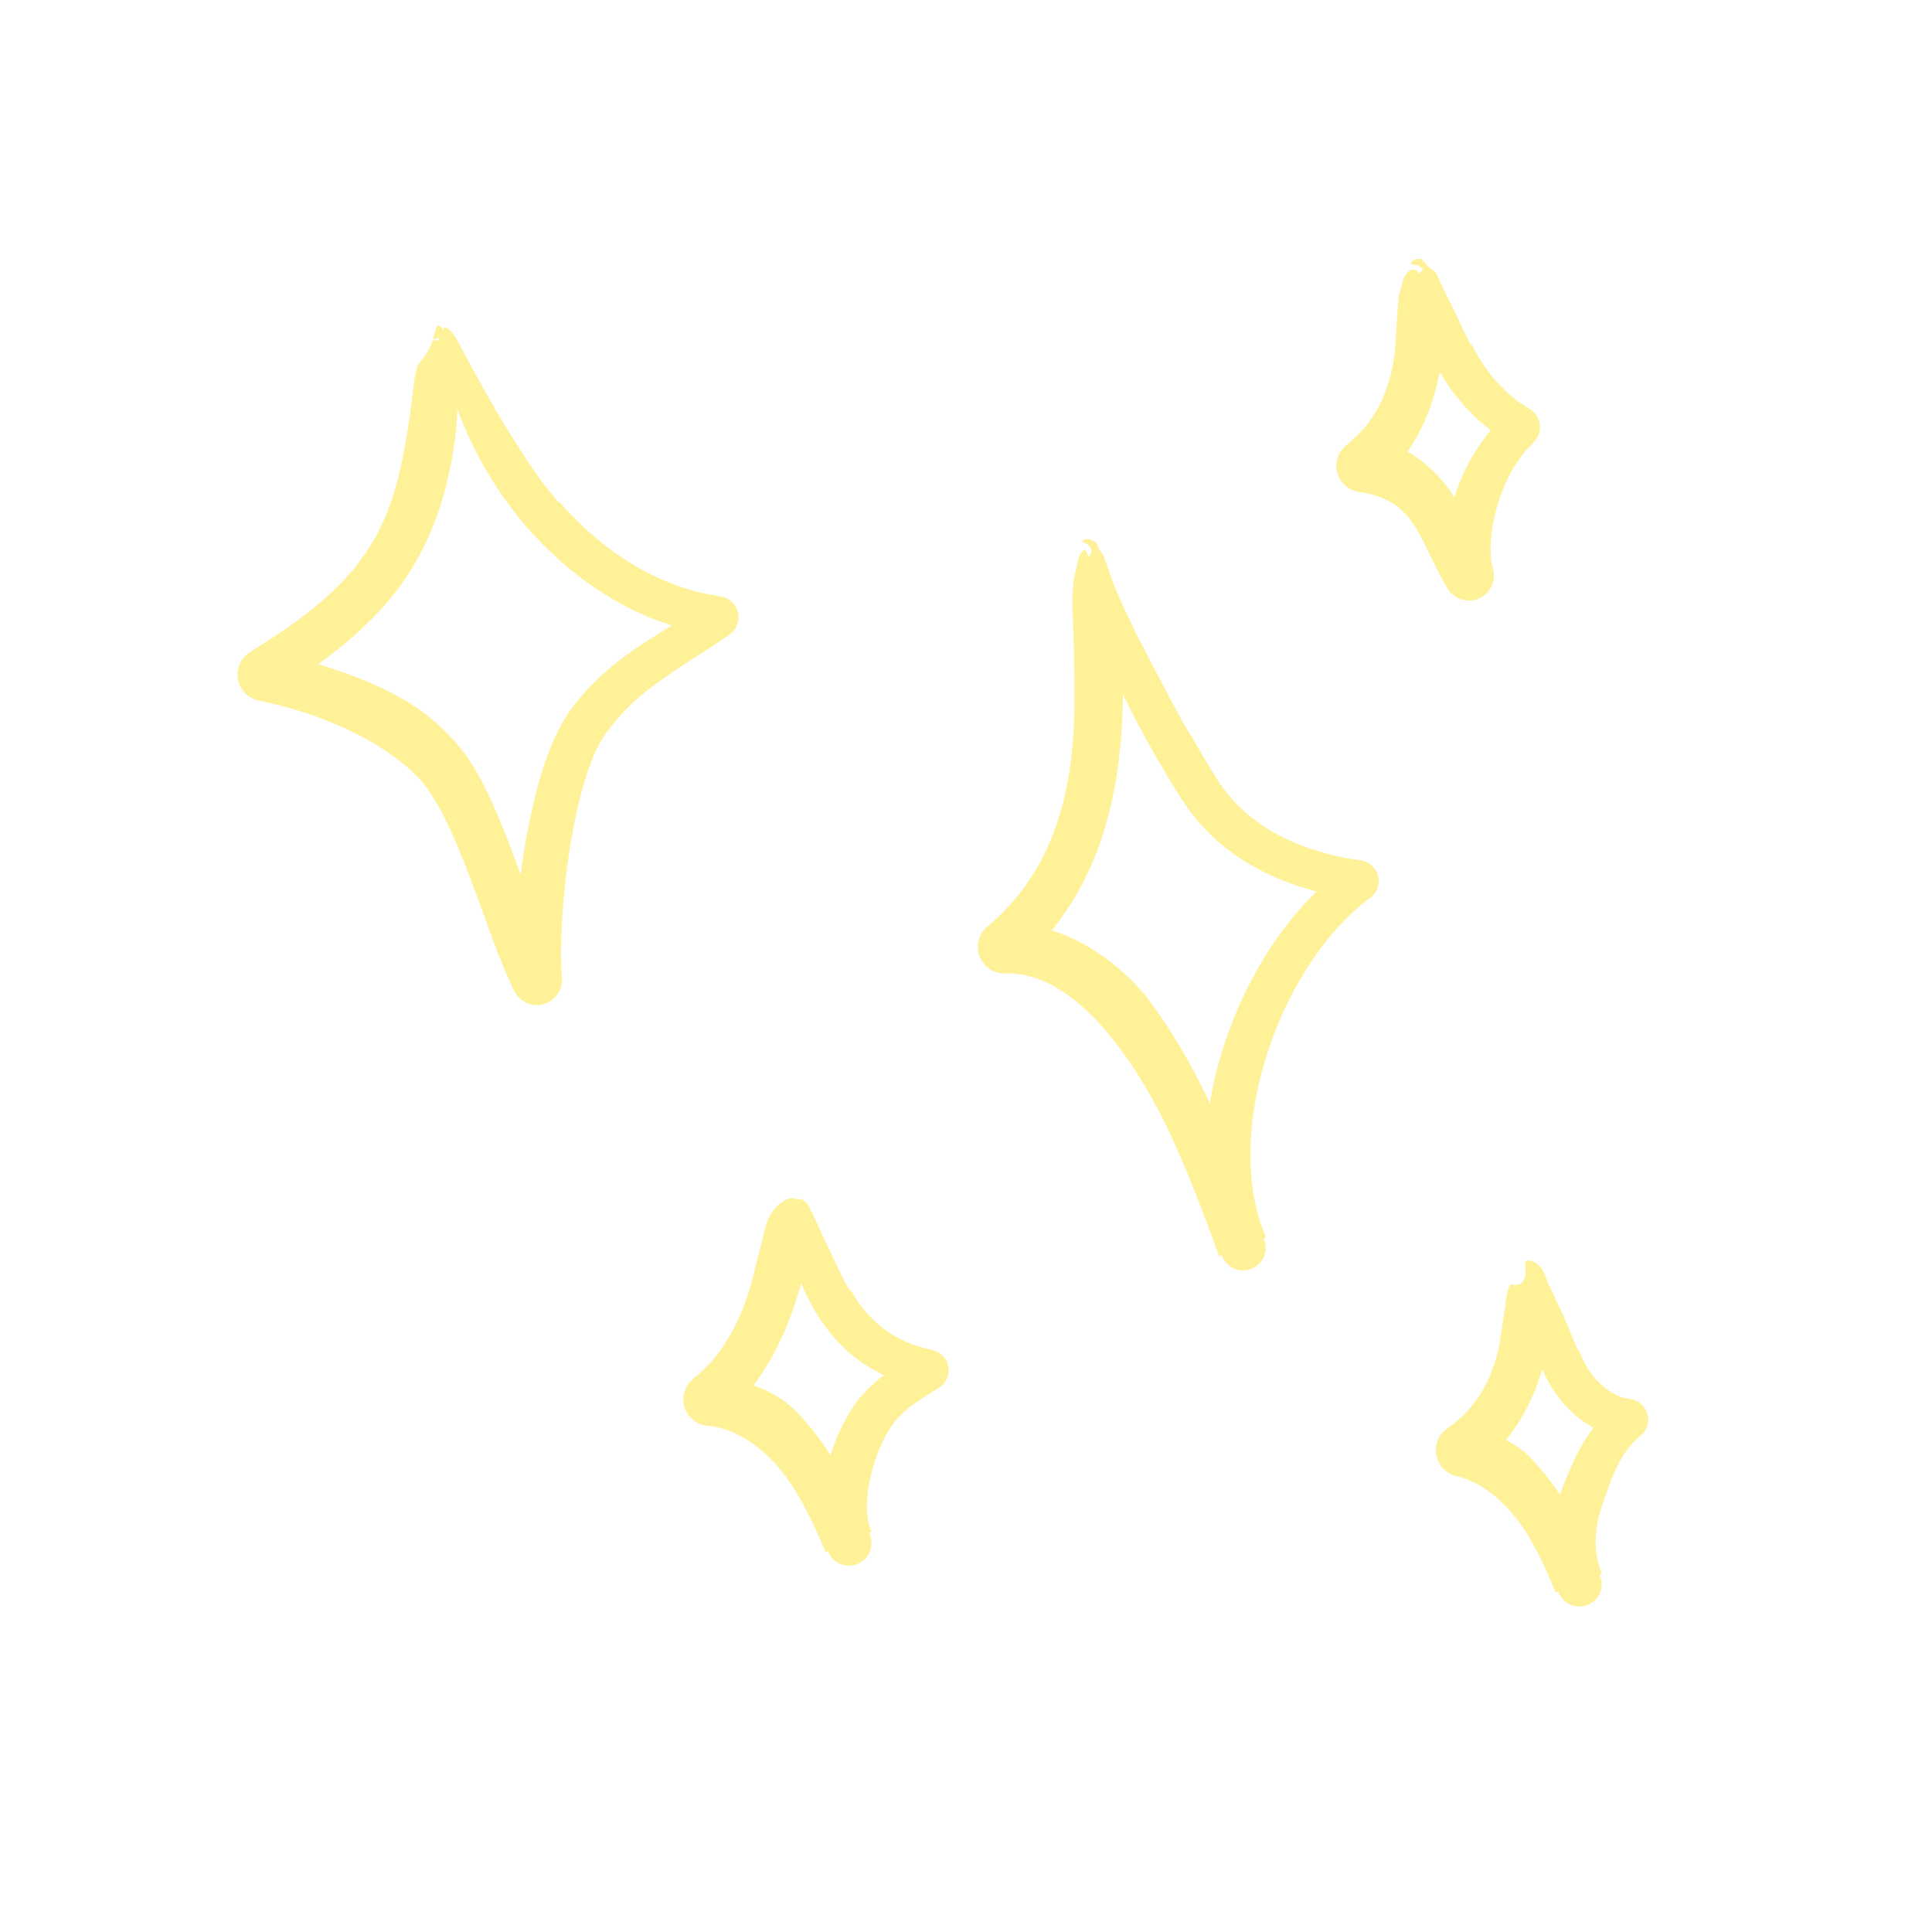 <svg width="87" height="87" viewBox="0 0 87 87" fill="none" xmlns="http://www.w3.org/2000/svg">
<g opacity="0.6" clip-path="url(#clip0_2015_608)">
<path d="M25.198 22.61C25.977 23.501 26.852 24.317 27.826 24.985C28.311 25.319 28.814 25.625 29.341 25.884C29.868 26.141 30.411 26.36 30.968 26.531C31.439 26.678 31.921 26.776 32.404 26.852L32.456 26.859C32.973 26.942 33.327 27.428 33.245 27.945C33.203 28.21 33.053 28.433 32.85 28.575C32.153 29.061 31.441 29.506 30.762 29.951C30.171 30.34 29.605 30.722 29.09 31.134C28.573 31.544 28.114 31.993 27.7 32.488C27.597 32.612 27.494 32.736 27.4 32.869L27.255 33.063C27.208 33.128 27.179 33.186 27.141 33.246C27.068 33.367 26.988 33.479 26.926 33.626C26.861 33.766 26.788 33.895 26.729 34.046L26.552 34.494C26.495 34.646 26.447 34.807 26.395 34.962L26.318 35.196L26.251 35.44L26.117 35.925C25.792 37.24 25.572 38.607 25.427 39.979C25.362 40.666 25.302 41.354 25.281 42.037C25.259 42.717 25.252 43.402 25.302 44.039C25.351 44.663 24.885 45.208 24.261 45.257C23.787 45.293 23.357 45.033 23.157 44.629L23.152 44.616C22.779 43.856 22.499 43.122 22.222 42.392L21.428 40.23C20.997 39.059 20.553 37.907 20.033 36.85C19.77 36.328 19.483 35.834 19.177 35.417L18.942 35.132C18.852 35.037 18.755 34.94 18.662 34.844C18.464 34.656 18.261 34.471 18.039 34.3C17.601 33.954 17.124 33.637 16.621 33.35C16.115 33.067 15.587 32.812 15.044 32.583C13.959 32.127 12.812 31.781 11.659 31.55C11.012 31.421 10.591 30.789 10.722 30.142C10.789 29.809 10.987 29.536 11.253 29.367L11.263 29.361C12.053 28.862 12.843 28.362 13.563 27.81C14.301 27.272 14.963 26.677 15.556 26.041L15.986 25.554L16.369 25.037C16.505 24.869 16.606 24.681 16.719 24.5C16.825 24.315 16.953 24.142 17.036 23.943L17.317 23.365C17.402 23.167 17.471 22.96 17.55 22.76L17.665 22.456C17.699 22.352 17.726 22.245 17.756 22.14L17.935 21.507C18.221 20.305 18.432 19.031 18.579 17.756C18.607 17.45 18.646 17.169 18.695 16.913C18.72 16.786 18.747 16.663 18.777 16.547C18.785 16.512 18.791 16.504 18.799 16.487C18.805 16.472 18.813 16.457 18.821 16.443C18.837 16.415 18.855 16.387 18.876 16.359C18.957 16.247 19.075 16.126 19.18 15.967C19.288 15.81 19.381 15.621 19.448 15.428C19.64 14.857 19.623 14.538 19.84 14.709C19.894 14.752 19.962 14.83 20.046 14.956C20.128 15.08 20.225 15.256 20.313 15.487C20.401 15.717 20.473 16 20.516 16.301C20.526 16.376 20.536 16.456 20.543 16.527C20.548 16.578 20.554 16.63 20.559 16.684C20.569 16.792 20.576 16.903 20.581 17.019C20.597 17.314 20.606 17.614 20.611 17.919C20.613 18.225 20.589 18.537 20.572 18.849C20.55 19.473 20.438 20.108 20.344 20.718C20.288 20.996 20.221 21.273 20.16 21.55L20.068 21.966L19.945 22.377C19.86 22.651 19.786 22.928 19.689 23.198L19.373 24.004C18.91 25.067 18.3 26.075 17.567 26.969L16.996 27.616C16.799 27.824 16.591 28.016 16.387 28.218C16.188 28.424 15.971 28.601 15.756 28.785C15.542 28.968 15.332 29.159 15.108 29.321L14.447 29.831L13.772 30.309L13.435 30.547L13.094 30.773L12.411 31.227L12.079 29.394C13.278 29.607 14.451 29.917 15.599 30.33C16.346 30.599 17.099 30.912 17.821 31.303C18.543 31.692 19.233 32.16 19.829 32.722C20.025 32.919 20.227 33.104 20.41 33.317C20.504 33.424 20.599 33.515 20.691 33.636L20.961 33.987C21.058 34.104 21.12 34.223 21.2 34.341C21.274 34.459 21.356 34.577 21.423 34.695C21.55 34.931 21.695 35.168 21.807 35.404C22.284 36.349 22.661 37.294 23.02 38.233C23.376 39.173 23.706 40.109 24.037 41.029C24.369 41.945 24.701 42.86 25.078 43.672L23.154 44.188C23.106 43.395 23.134 42.647 23.182 41.898C23.242 41.004 23.338 40.122 23.461 39.24C23.582 38.358 23.731 37.479 23.926 36.602C24.122 35.725 24.343 34.85 24.67 33.978C24.835 33.542 25.017 33.106 25.253 32.672C25.282 32.618 25.307 32.563 25.34 32.508L25.444 32.346L25.655 32.022C25.726 31.913 25.798 31.832 25.871 31.737C25.945 31.645 26.013 31.55 26.091 31.462C26.491 30.976 26.943 30.526 27.421 30.117C27.899 29.709 28.402 29.347 28.904 29.015C29.911 28.353 30.895 27.784 31.813 27.136L32.192 28.603C31.162 28.462 30.159 28.18 29.21 27.79C28.264 27.392 27.373 26.886 26.544 26.304C25.719 25.717 24.957 25.05 24.258 24.326C23.561 23.604 22.938 22.799 22.387 21.973C21.683 20.91 21.131 19.81 20.708 18.723C20.282 17.636 19.985 16.558 19.8 15.518C19.733 15.127 19.776 14.875 19.887 14.789L19.812 15.152C19.785 15.187 19.741 15.223 19.694 15.243C19.647 15.264 19.602 15.271 19.569 15.274C19.501 15.279 19.474 15.274 19.47 15.284C19.468 15.292 19.491 15.317 19.57 15.332C19.609 15.339 19.664 15.341 19.725 15.324C19.786 15.309 19.851 15.275 19.895 15.235L19.995 14.747C20.158 14.736 20.389 14.953 20.634 15.408C21.366 16.771 22.124 18.182 22.951 19.506C23.627 20.593 24.326 21.69 25.162 22.618C25.172 22.613 25.181 22.609 25.194 22.603L25.198 22.61Z" fill="#FFE852"/>
<path d="M53.626 33.097C53.928 33.641 54.242 34.178 54.563 34.705C54.644 34.834 54.726 34.971 54.805 35.092C54.883 35.204 54.954 35.323 55.038 35.433C55.2 35.654 55.373 35.869 55.56 36.07C56.307 36.881 57.261 37.52 58.333 37.962C59.249 38.35 60.251 38.6 61.272 38.743C61.787 38.815 62.145 39.291 62.075 39.805C62.04 40.056 61.908 40.27 61.725 40.415L61.702 40.432C61.518 40.578 61.328 40.713 61.154 40.872C60.141 41.753 59.285 42.852 58.583 44.041C57.879 45.231 57.329 46.521 56.939 47.848C56.55 49.175 56.318 50.545 56.306 51.895C56.295 53.242 56.506 54.574 57.017 55.727L54.899 56.563C54.441 55.322 53.991 54.089 53.496 52.892C53.052 51.814 52.577 50.76 52.037 49.755C51.496 48.753 50.892 47.798 50.207 46.919C50.035 46.703 49.855 46.488 49.678 46.278C49.499 46.075 49.317 45.877 49.126 45.692C48.744 45.317 48.34 44.979 47.919 44.694C47.073 44.121 46.155 43.8 45.28 43.837C44.621 43.865 44.063 43.352 44.035 42.693C44.019 42.311 44.184 41.963 44.452 41.733L44.46 41.727C45.161 41.134 45.788 40.465 46.299 39.708C46.434 39.524 46.545 39.323 46.668 39.131C46.777 38.929 46.895 38.733 46.994 38.525C47.203 38.117 47.379 37.687 47.535 37.248C48.16 35.489 48.378 33.55 48.384 31.596C48.386 30.318 48.374 29.007 48.306 27.714C48.271 27.096 48.291 26.576 48.353 26.142C48.383 25.924 48.426 25.728 48.479 25.551C48.496 25.414 48.523 25.26 48.568 25.141C48.612 25.017 48.668 24.922 48.717 24.86C49.003 24.549 48.827 25.039 49.285 25.33C49.395 25.394 49.541 25.397 49.63 25.368C49.676 25.358 49.707 25.336 49.731 25.344C49.764 25.41 49.797 25.479 49.829 25.554C49.961 25.852 50.079 26.229 50.175 26.678C50.416 27.816 50.547 29.089 50.566 30.302C50.584 31.471 50.55 32.643 50.427 33.819C50.365 34.406 50.284 34.995 50.169 35.578C50.058 36.163 49.92 36.746 49.744 37.321C49.4 38.472 48.909 39.598 48.26 40.637C47.933 41.154 47.571 41.651 47.172 42.12C46.77 42.584 46.336 43.02 45.877 43.427L45.177 41.627C46.269 41.558 47.355 41.816 48.288 42.257C49.074 42.626 49.799 43.109 50.429 43.66C50.749 43.934 51.042 44.227 51.315 44.53L51.516 44.76C51.578 44.837 51.639 44.915 51.701 44.992C51.822 45.148 51.945 45.301 52.055 45.46C53.201 47.078 54.104 48.808 54.883 50.554C55.661 52.304 56.312 54.08 56.932 55.835L56.938 55.852C57.124 56.381 56.848 56.963 56.317 57.15C55.806 57.33 55.247 57.076 55.04 56.583C54.639 55.624 54.4 54.621 54.308 53.624C54.14 51.756 54.351 49.913 54.803 48.15C55.263 46.389 55.968 44.699 56.917 43.147C57.885 41.569 59.108 40.113 60.663 38.994L61.045 40.498C60.475 40.407 59.905 40.309 59.34 40.157C58.776 40.016 58.218 39.831 57.672 39.609C57.125 39.392 56.595 39.118 56.088 38.807C55.581 38.496 55.098 38.135 54.66 37.725C54.221 37.316 53.822 36.864 53.475 36.376C53.392 36.253 53.3 36.128 53.224 36.008L52.999 35.654C52.849 35.417 52.705 35.179 52.561 34.939C51.988 33.981 51.447 33.011 50.937 32.019C50.369 30.913 49.884 29.797 49.533 28.681C49.188 27.569 48.959 26.444 49.006 25.385C49.03 25.111 49.088 24.921 49.167 24.822L49.126 24.709C49.107 24.657 49.068 24.599 49.018 24.556C48.967 24.512 48.914 24.484 48.872 24.466C48.79 24.429 48.747 24.409 48.734 24.381C48.725 24.355 48.738 24.314 48.854 24.285C48.911 24.272 49.005 24.267 49.117 24.304C49.228 24.338 49.339 24.417 49.413 24.497L49.523 24.797C49.583 24.849 49.64 24.931 49.694 25.037C49.749 25.144 49.786 25.275 49.848 25.444C49.906 25.613 49.95 25.781 50.02 25.953C50.085 26.124 50.15 26.297 50.217 26.469C50.367 26.816 50.509 27.164 50.676 27.514C50.998 28.213 51.351 28.916 51.722 29.613C52.326 30.758 52.927 31.957 53.6 33.097C53.612 33.095 53.623 33.093 53.636 33.091L53.626 33.097Z" fill="#FFE852"/>
<path d="M38.33 58.123C38.881 59.109 39.658 59.885 40.66 60.36C40.755 60.415 40.862 60.449 40.965 60.489L41.277 60.609C41.492 60.675 41.714 60.724 41.934 60.779L42.012 60.799C42.513 60.926 42.816 61.433 42.689 61.933C42.627 62.183 42.464 62.386 42.259 62.509C42.108 62.599 41.957 62.69 41.812 62.782C41.511 62.974 41.226 63.163 40.978 63.356C40.731 63.55 40.519 63.746 40.337 63.967C39.975 64.406 39.689 64.977 39.47 65.584C39.255 66.193 39.103 66.835 39.052 67.446C38.997 68.051 39.069 68.64 39.25 68.975L37.18 69.899C36.885 69.199 36.582 68.521 36.246 67.885C35.73 66.91 35.125 66.038 34.375 65.384C33.625 64.726 32.735 64.281 31.856 64.203C31.2 64.145 30.717 63.566 30.775 62.91C30.804 62.59 30.957 62.31 31.183 62.114L31.231 62.074L31.488 61.854L31.616 61.744L31.735 61.623L31.975 61.381L32.197 61.116L32.308 60.984L32.409 60.843L32.613 60.559L32.798 60.258L32.89 60.108C32.919 60.057 32.946 60.002 32.974 59.95C33.427 59.111 33.761 58.178 33.98 57.201C34.123 56.587 34.308 55.961 34.451 55.33C34.528 55.03 34.626 54.781 34.77 54.579C34.906 54.376 35.074 54.216 35.264 54.093C35.54 53.913 35.819 53.913 36.042 54.087C36.263 54.26 36.437 54.608 36.465 55.098C36.504 55.717 36.426 56.395 36.273 57.021C36.206 57.331 36.114 57.64 36.034 57.948L35.894 58.407L35.823 58.635L35.743 58.863C35.542 59.471 35.285 60.068 35 60.651C34.713 61.236 34.361 61.798 33.972 62.339C33.571 62.874 33.108 63.37 32.594 63.826L32.054 61.991C32.529 62.014 33 62.096 33.452 62.225C34.344 62.472 35.221 62.915 35.829 63.539C36.239 63.951 36.608 64.398 36.94 64.849C37.273 65.301 37.565 65.769 37.836 66.239C38.371 67.183 38.8 68.147 39.167 69.099L39.176 69.124C39.377 69.645 39.119 70.233 38.597 70.435C38.099 70.628 37.541 70.399 37.314 69.925C37.08 69.432 36.988 68.938 36.961 68.474C36.93 67.929 36.977 67.415 37.057 66.921C37.139 66.427 37.259 65.951 37.41 65.484C37.561 65.019 37.743 64.565 37.969 64.12C38.197 63.676 38.464 63.239 38.815 62.836C39.184 62.404 39.631 62.038 40.065 61.753C40.502 61.461 40.923 61.23 41.333 60.995L41.621 62.527C40.422 62.29 39.239 61.759 38.287 60.953C38.171 60.85 38.06 60.742 37.947 60.636L37.78 60.474C37.728 60.418 37.679 60.36 37.628 60.302L37.328 59.954L37.06 59.586L36.927 59.402L36.81 59.211L36.576 58.827L36.371 58.432C36.302 58.301 36.235 58.17 36.178 58.034C36.111 57.881 36.045 57.728 35.985 57.576C35.932 57.422 35.881 57.268 35.834 57.115C35.784 56.962 35.746 56.809 35.715 56.656C35.682 56.504 35.651 56.352 35.627 56.201C35.541 55.595 35.532 55.005 35.625 54.438C35.708 53.916 36.203 53.842 36.442 54.347C36.786 55.061 37.109 55.797 37.447 56.486C37.719 57.055 37.964 57.635 38.291 58.139C38.301 58.135 38.311 58.131 38.323 58.126L38.33 58.123Z" fill="#FFE852"/>
<path d="M66.258 15.492C66.472 15.93 66.731 16.339 67.017 16.726C67.092 16.819 67.159 16.922 67.24 17.01L67.475 17.282C67.642 17.451 67.807 17.627 67.989 17.778C68.255 18.017 68.551 18.218 68.857 18.397L68.87 18.405C69.329 18.673 69.484 19.261 69.217 19.721C69.175 19.794 69.12 19.863 69.063 19.92C68.96 20.022 68.858 20.125 68.759 20.23C68.129 20.974 67.662 21.894 67.397 22.869C67.262 23.354 67.171 23.853 67.138 24.339C67.133 24.458 67.12 24.581 67.125 24.697C67.126 24.814 67.124 24.933 67.136 25.043L67.148 25.208L67.175 25.359L67.184 25.435C67.188 25.459 67.196 25.478 67.201 25.499C67.213 25.541 67.224 25.583 67.233 25.626L67.245 25.677C67.379 26.282 66.998 26.884 66.392 27.018C65.904 27.127 65.418 26.898 65.178 26.489C64.947 26.093 64.739 25.694 64.557 25.318C64.374 24.943 64.204 24.576 64.03 24.253C63.988 24.171 63.945 24.091 63.901 24.018C63.858 23.944 63.817 23.866 63.772 23.794C63.681 23.658 63.595 23.513 63.498 23.398C63.408 23.267 63.304 23.169 63.208 23.056C63.156 23.006 63.102 22.962 63.05 22.913L62.972 22.842L62.886 22.782C62.441 22.454 61.876 22.246 61.208 22.155C60.557 22.067 60.101 21.468 60.189 20.818C60.229 20.518 60.378 20.261 60.59 20.077L60.641 20.033L60.901 19.809C60.944 19.771 60.988 19.736 61.03 19.698L61.147 19.575C61.224 19.493 61.308 19.416 61.383 19.331L61.596 19.07C61.862 18.707 62.111 18.327 62.283 17.897C62.463 17.474 62.609 17.026 62.697 16.554C62.753 16.323 62.773 16.078 62.811 15.838L62.84 15.47L62.855 15.286L62.859 15.1C62.884 14.585 62.931 14.048 62.97 13.511C62.975 13.383 62.995 13.263 63.026 13.151C63.058 13.03 63.102 12.979 63.141 12.741C63.19 12.551 63.269 12.396 63.356 12.296C63.444 12.196 63.532 12.146 63.609 12.133C63.834 12.101 63.941 12.397 64.204 12.607C64.33 12.713 64.507 12.782 64.649 12.761C64.719 12.754 64.773 12.729 64.805 12.71L64.81 12.706C64.81 12.706 64.814 12.705 64.816 12.712L64.831 12.745C64.839 12.766 64.849 12.789 64.858 12.812C64.875 12.857 64.891 12.905 64.906 12.955C64.942 13.082 64.974 13.213 65.002 13.345C65.025 13.479 65.042 13.617 65.056 13.754C65.089 14.029 65.084 14.312 65.076 14.585C65.042 15.216 64.995 15.847 64.88 16.48C64.769 17.11 64.624 17.742 64.393 18.357C63.957 19.59 63.215 20.764 62.23 21.692C62.174 21.746 62.12 21.801 62.062 21.855L61.533 19.87C61.872 19.91 62.216 19.926 62.564 20.027C62.738 20.071 62.909 20.116 63.077 20.194C63.16 20.23 63.242 20.267 63.323 20.308C63.405 20.345 63.484 20.388 63.559 20.442C64.065 20.754 64.517 21.162 64.897 21.593C65.279 22.028 65.571 22.499 65.815 22.951C66.061 23.403 66.268 23.849 66.458 24.265C66.65 24.68 66.835 25.073 67.023 25.439L65.188 26.209C65.15 26.017 65.102 25.814 65.093 25.637C65.046 25.171 65.067 24.744 65.106 24.321L65.139 24.007L65.189 23.698C65.217 23.491 65.266 23.292 65.308 23.089C65.491 22.285 65.778 21.511 66.171 20.785C66.606 19.991 67.163 19.247 67.859 18.629L68.041 19.974C67.144 19.464 66.356 18.795 65.728 18.023L65.492 17.732L65.275 17.431L65.166 17.281L65.067 17.125L64.868 16.812C64.621 16.388 64.39 15.957 64.2 15.509C63.748 14.483 63.616 13.396 63.881 12.441C63.917 12.313 63.985 12.217 64.068 12.163C64.083 12.153 64.088 12.134 64.077 12.119C64.077 12.116 64.073 12.114 64.07 12.111L63.908 11.986C63.841 11.934 63.733 11.919 63.669 11.918C63.602 11.916 63.561 11.913 63.542 11.89C63.525 11.869 63.525 11.826 63.59 11.765C63.623 11.735 63.676 11.699 63.751 11.677C63.825 11.653 63.918 11.648 64.004 11.658L64.405 12.104C64.52 12.135 64.629 12.223 64.699 12.369C64.98 12.951 65.253 13.541 65.538 14.108C65.771 14.573 65.967 15.063 66.226 15.513C66.236 15.508 66.246 15.505 66.258 15.5L66.258 15.492Z" fill="#FFE852"/>
<path d="M71.087 60.779C71.137 60.896 71.187 61.016 71.238 61.126C71.264 61.184 71.29 61.236 71.313 61.283C71.337 61.333 71.361 61.383 71.389 61.43C71.495 61.623 71.618 61.812 71.756 61.981C72.032 62.322 72.366 62.607 72.728 62.792C72.928 62.892 73.137 62.963 73.351 62.994L73.42 63.005C73.931 63.079 74.286 63.554 74.21 64.066C74.175 64.306 74.049 64.514 73.874 64.656C73.688 64.808 73.516 64.974 73.367 65.159C73.059 65.543 72.823 65.987 72.617 66.491C72.513 66.742 72.416 67.009 72.318 67.287L72.169 67.712C72.124 67.845 72.087 67.959 72.052 68.085C71.915 68.577 71.841 69.077 71.856 69.553C71.868 70.029 71.965 70.473 72.143 70.861L70.059 71.713C69.754 70.977 69.442 70.269 69.083 69.618C68.654 68.836 68.161 68.139 67.565 67.589C66.969 67.036 66.282 66.63 65.575 66.464C64.934 66.312 64.536 65.669 64.688 65.029C64.755 64.744 64.919 64.508 65.138 64.346L65.189 64.308L65.433 64.127L65.555 64.038L65.669 63.937L65.895 63.736L66.103 63.514L66.208 63.404L66.302 63.282L66.492 63.041L66.659 62.782C66.687 62.739 66.717 62.697 66.743 62.653L66.816 62.515C66.865 62.422 66.917 62.333 66.964 62.239L67.093 61.95C67.138 61.855 67.174 61.754 67.21 61.654C67.245 61.553 67.284 61.453 67.316 61.352C67.371 61.142 67.442 60.939 67.48 60.723C67.502 60.615 67.526 60.51 67.546 60.402L67.594 60.075C67.658 59.556 67.771 59.026 67.824 58.487C67.855 58.231 67.917 58.004 68.032 57.824C68.093 57.844 68.217 57.892 68.36 57.855C68.503 57.82 68.618 57.695 68.662 57.555C68.782 57.133 68.567 56.842 68.777 56.765C68.831 56.75 68.921 56.752 69.052 56.816C69.182 56.877 69.348 57.016 69.464 57.208C69.524 57.302 69.57 57.404 69.608 57.504C69.624 57.55 69.639 57.596 69.655 57.643C69.665 57.664 69.675 57.685 69.685 57.708C69.724 57.797 69.756 57.895 69.783 58.003C69.856 58.275 69.878 58.568 69.896 58.862C69.899 59.009 69.893 59.158 69.887 59.305C69.884 59.379 69.88 59.452 69.874 59.525C69.865 59.598 69.856 59.671 69.847 59.743C69.696 60.95 69.375 62.143 68.827 63.262C68.553 63.82 68.207 64.349 67.814 64.846C67.412 65.341 66.942 65.778 66.434 66.177L66.093 64.277C66.352 64.329 66.612 64.386 66.862 64.467C67.638 64.705 68.408 65.098 68.932 65.654C70.46 67.267 71.387 69.133 72.044 70.939L72.064 70.993C72.254 71.514 71.985 72.092 71.463 72.281C70.947 72.468 70.379 72.208 70.181 71.7C70.095 71.479 70.022 71.253 69.971 71.026C69.758 70.093 69.79 69.16 69.969 68.294C70.059 67.861 70.188 67.434 70.347 67.033C70.487 66.679 70.631 66.31 70.8 65.934C71.012 65.466 71.263 64.983 71.585 64.53C71.903 64.075 72.296 63.664 72.721 63.315L73.174 64.754C72.607 64.68 72.07 64.486 71.605 64.207C71.137 63.93 70.737 63.577 70.398 63.187C70.227 62.992 70.076 62.784 69.933 62.57C69.796 62.357 69.665 62.124 69.564 61.91C69.352 61.477 69.177 61.048 69.014 60.614C68.815 60.08 68.675 59.546 68.616 59.013C68.557 58.481 68.574 57.948 68.714 57.454C68.747 57.346 68.801 57.262 68.867 57.208L68.868 57.232C68.886 57.247 68.894 57.29 68.879 57.332C68.863 57.376 68.83 57.412 68.805 57.436C68.753 57.485 68.726 57.513 68.728 57.55C68.734 57.583 68.759 57.638 68.887 57.64C68.95 57.639 69.05 57.611 69.14 57.527C69.231 57.445 69.283 57.322 69.297 57.236L69.291 57.151C69.39 57.192 69.472 57.272 69.532 57.4C69.81 57.992 70.102 58.612 70.392 59.23C70.631 59.74 70.813 60.293 71.052 60.79C71.063 60.787 71.073 60.783 71.084 60.78L71.087 60.779Z" fill="#FFE852"/>
</g>
<defs>
<clipPath id="clip0_2015_608">
<rect width="75" height="75" fill="white" transform="translate(0 13.024) rotate(-10)"/>
</clipPath>
</defs>
</svg>
